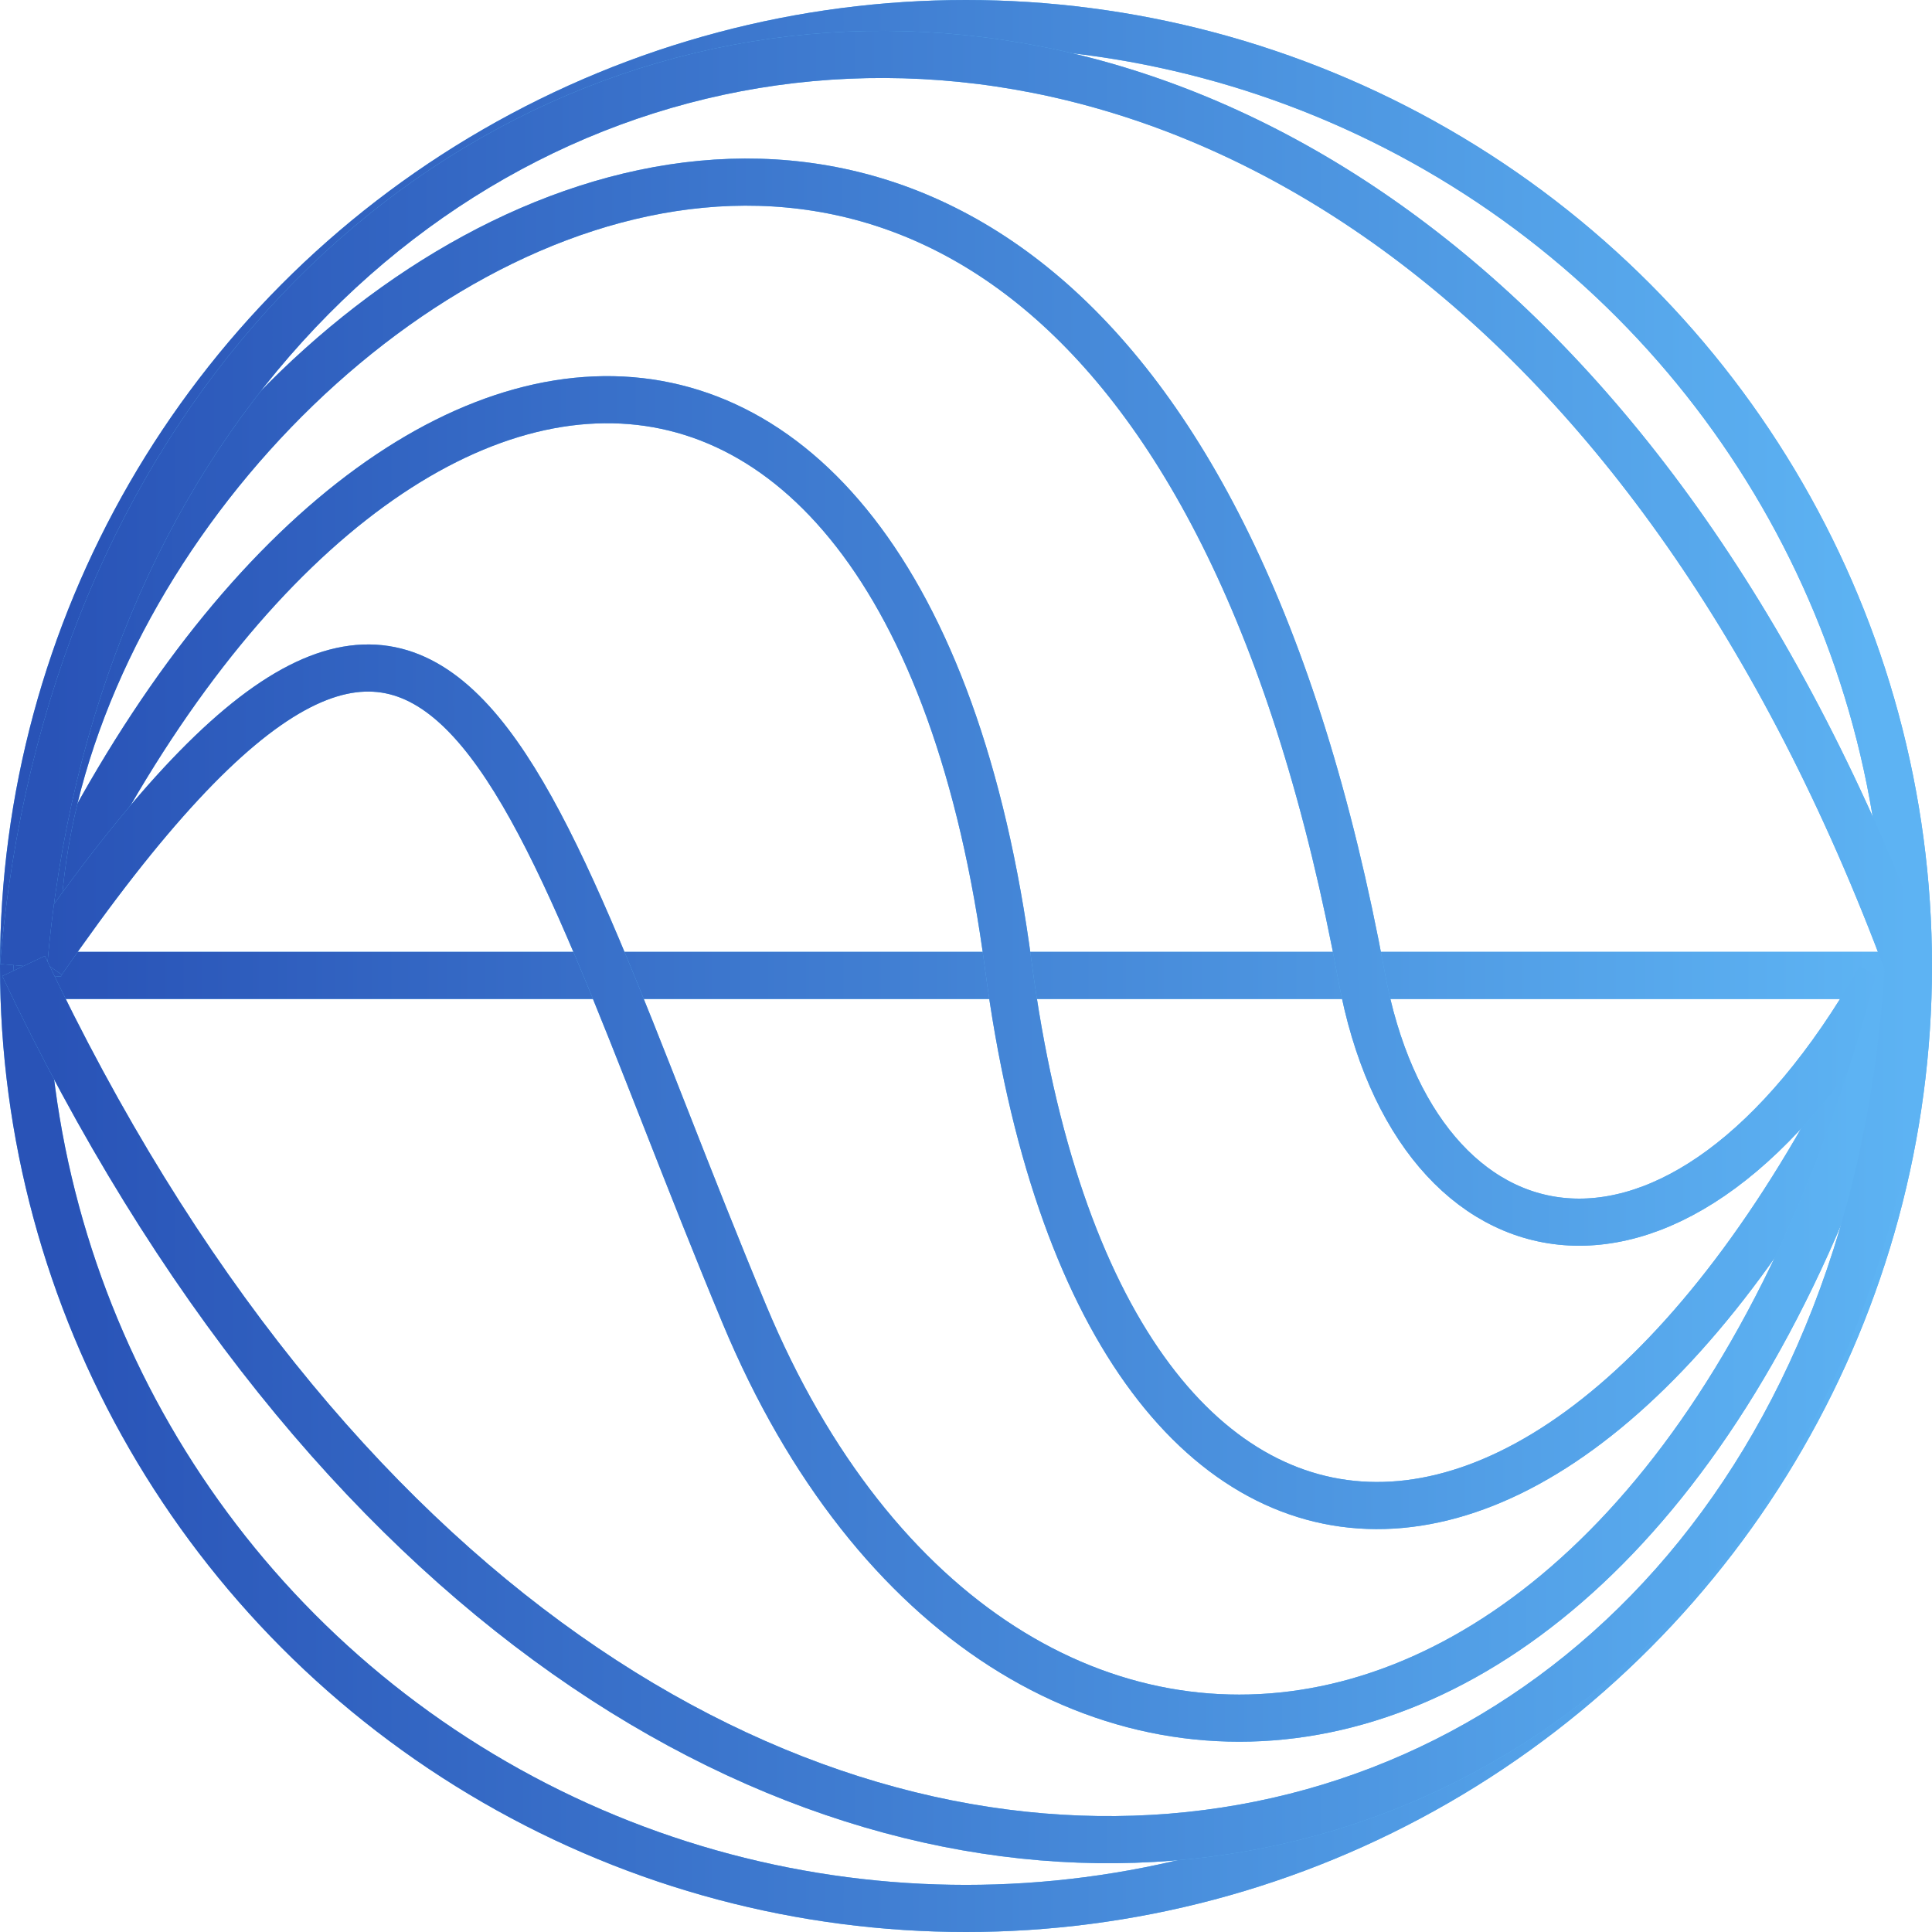 <svg width="410" height="410" viewBox="0 0 410 410" fill="none" xmlns="http://www.w3.org/2000/svg">
<circle cx="205" cy="205" r="200" stroke="#5DB3F3" stroke-width="10"/>
<circle cx="205" cy="205" r="200" stroke="url(#paint0_linear)" stroke-width="10"/>
<line x1="5" y1="207" x2="405" y2="207" stroke="#5DB3F3" stroke-width="10"/>
<line x1="5" y1="207" x2="405" y2="207" stroke="url(#paint1_linear)" stroke-width="10"/>
<path d="M5 205C71.667 51.667 192 38 214 205C234.024 357 338.333 358.333 405 205" stroke="#5DB3F3" stroke-width="10"/>
<path d="M5 205C71.667 51.667 192 38 214 205C234.024 357 338.333 358.333 405 205" stroke="url(#paint2_linear)" stroke-width="10"/>
<path d="M399 207.5C356 283 300.535 270 289 207.5C233.481 -93.312 -0.682 72.9 8 207.5" stroke="#5DB3F3" stroke-width="10"/>
<path d="M399 207.5C356 283 300.535 270 289 207.5C233.481 -93.312 -0.682 72.9 8 207.5" stroke="url(#paint3_linear)" stroke-width="10"/>
<path d="M9 204C96 78 110 164 158 279C212.678 410 356 395 404 204" stroke="#5DB3F3" stroke-width="10"/>
<path d="M9 204C96 78 110 164 158 279C212.678 410 356 395 404 204" stroke="url(#paint4_linear)" stroke-width="10"/>
<path d="M5 205C24 -21 298 -83 405 205" stroke="#5DB3F3" stroke-width="10"/>
<path d="M5 205C24 -21 298 -83 405 205" stroke="url(#paint5_linear)" stroke-width="10"/>
<path d="M5 205C134 478 392 425 405 205" stroke="#5DB3F3" stroke-width="10"/>
<path d="M5 205C134 478 392 425 405 205" stroke="url(#paint6_linear)" stroke-width="10"/>
<defs>
<linearGradient id="paint0_linear" x1="13" y1="205" x2="397" y2="205" gradientUnits="userSpaceOnUse">
<stop stop-color="#2953B7"/>
<stop offset="1" stop-color="#5DB3F3"/>
</linearGradient>
<linearGradient id="paint1_linear" x1="13" y1="212.5" x2="397" y2="212.495" gradientUnits="userSpaceOnUse">
<stop stop-color="#2953B7"/>
<stop offset="1" stop-color="#5DB3F3"/>
</linearGradient>
<linearGradient id="paint2_linear" x1="13" y1="205" x2="397" y2="205" gradientUnits="userSpaceOnUse">
<stop stop-color="#2953B7"/>
<stop offset="1" stop-color="#5DB3F3"/>
</linearGradient>
<linearGradient id="paint3_linear" x1="10.12" y1="203.029" x2="399.88" y2="203.029" gradientUnits="userSpaceOnUse">
<stop stop-color="#2953B7"/>
<stop offset="1" stop-color="#5DB3F3"/>
</linearGradient>
<linearGradient id="paint4_linear" x1="10.268" y1="297.972" x2="393.866" y2="297.972" gradientUnits="userSpaceOnUse">
<stop stop-color="#2953B7"/>
<stop offset="1" stop-color="#5DB3F3"/>
</linearGradient>
<linearGradient id="paint5_linear" x1="10.431" y1="155.875" x2="405.893" y2="155.874" gradientUnits="userSpaceOnUse">
<stop stop-color="#2953B7"/>
<stop offset="1" stop-color="#5DB3F3"/>
</linearGradient>
<linearGradient id="paint6_linear" x1="10.431" y1="343.322" x2="405.893" y2="343.322" gradientUnits="userSpaceOnUse">
<stop stop-color="#2953B7"/>
<stop offset="1" stop-color="#5DB3F3"/>
</linearGradient>
</defs>
</svg>
